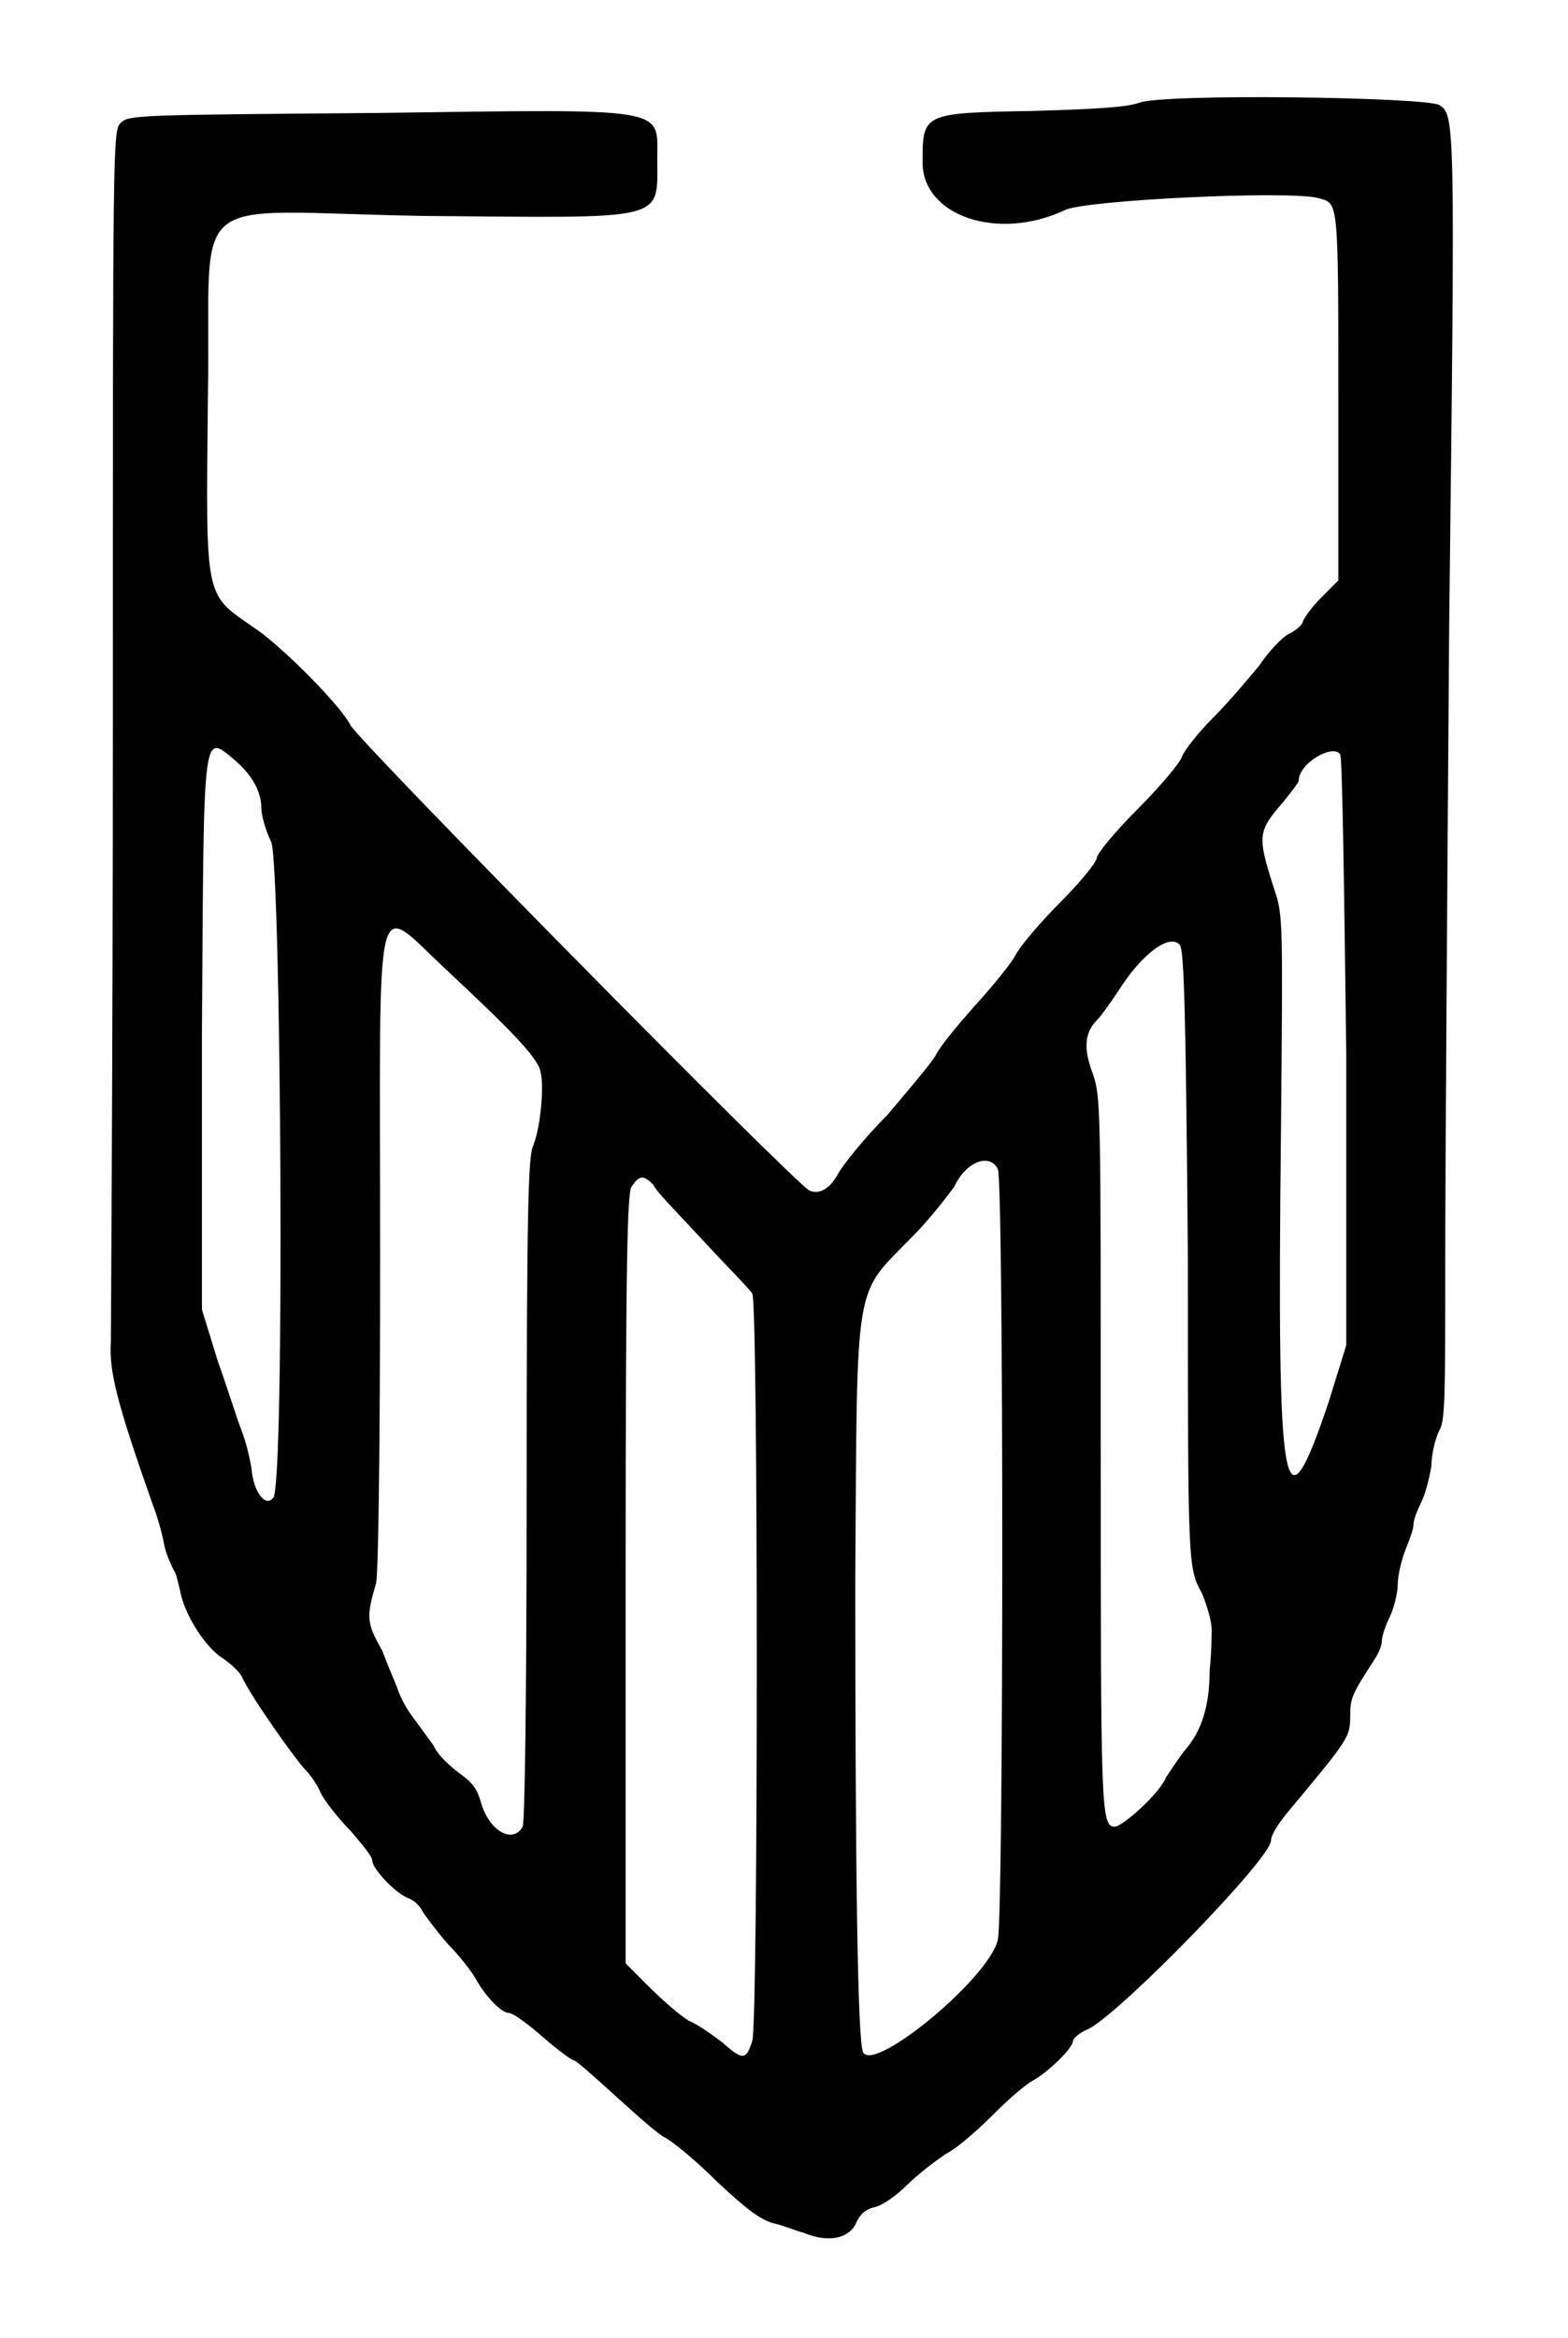 <?xml version="1.0" standalone="no"?>
<!DOCTYPE svg PUBLIC "-//W3C//DTD SVG 20010904//EN"
 "http://www.w3.org/TR/2001/REC-SVG-20010904/DTD/svg10.dtd">
<svg version="1.0" xmlns="http://www.w3.org/2000/svg"
 width="396pt" height="590pt" viewBox="0 0 396 590"
 preserveAspectRatio="xMidYMid meet">
<g transform="translate(0,590) scale(0.5,-0.5)"
fill="#000000" stroke="none">
<path d="M575 1128 c-6 -2 -19 -3 -53 -4 -56 -1 -56 -1 -56 -26 0 -27 38 -40
72 -24 10 5 113 10 128 6 10 -3 10 1 10 -102 l0 -91 -9 -9 c-5 -5 -9 -11 -9
-12 0 -1 -3 -4 -7 -6 -4 -2 -11 -10 -15 -16 -5 -6 -15 -18 -23 -26 -8 -8 -15
-17 -16 -20 -1 -3 -11 -15 -22 -26 -12 -12 -21 -23 -21 -25 0 -2 -8 -12 -19
-23 -10 -10 -20 -22 -22 -26 -2 -4 -11 -15 -20 -25 -9 -10 -18 -21 -20 -25 -2
-4 -14 -18 -25 -31 -12 -12 -23 -26 -25 -30 -4 -7 -9 -10 -14 -8 -6 2 -228
227 -232 235 -5 10 -34 39 -47 48 -27 19 -26 12 -25 117 2 108 -15 94 110 92
123 -1 117 -3 117 29 0 26 7 25 -140 23 -122 -1 -127 -1 -131 -5 -4 -4 -4 -7
-4 -306 0 -165 -1 -305 -1 -309 -1 -15 3 -31 21 -82 2 -5 5 -15 6 -21 1 -5 4
-11 5 -13 1 -1 2 -6 3 -10 2 -11 11 -26 20 -33 5 -3 10 -8 11 -10 5 -11 28
-43 32 -47 2 -2 6 -7 8 -12 2 -4 9 -13 15 -19 6 -7 11 -13 11 -15 0 -4 11 -16
18 -19 3 -1 6 -4 7 -6 1 -2 7 -10 13 -17 6 -6 13 -15 15 -19 4 -7 12 -16 16
-16 2 0 9 -5 17 -12 8 -7 15 -12 16 -12 1 0 10 -8 21 -18 10 -9 21 -19 25 -21
4 -2 16 -12 26 -22 16 -15 22 -19 28 -21 5 -1 12 -4 16 -5 12 -5 22 -3 26 4 2
5 5 8 10 9 4 1 11 6 16 11 5 5 14 12 20 16 6 3 17 13 24 20 7 7 16 15 20 17 7
4 20 16 20 20 0 1 3 4 8 6 17 9 92 86 92 95 0 3 4 9 9 15 30 36 31 37 31 48 0
9 1 11 12 28 2 3 4 7 4 10 0 2 2 8 4 12 2 4 4 12 4 16 0 5 2 13 4 18 2 5 4 10
4 13 0 2 2 7 4 11 2 4 4 12 5 18 0 6 2 14 4 18 3 5 3 17 3 84 0 44 1 189 2
323 3 254 3 257 -5 262 -7 4 -141 6 -152 1z m-456 -332 c9 -8 13 -16 13 -24 0
-3 2 -11 5 -17 5 -12 7 -326 1 -331 -4 -5 -10 3 -11 15 -1 6 -3 14 -5 19 -2 5
-7 21 -12 35 l-8 26 0 139 c1 157 0 152 17 138z m558 3 c1 -2 2 -70 3 -151 l0
-147 -9 -29 c-23 -68 -26 -51 -24 136 1 106 1 110 -3 122 -9 28 -9 30 4 45 4
5 8 10 8 11 0 9 18 19 21 13z m-451 -109 c31 -29 46 -44 47 -51 2 -7 0 -29 -4
-38 -2 -7 -3 -26 -3 -174 0 -110 -1 -167 -2 -169 -5 -9 -17 -2 -21 12 -2 7 -4
10 -11 15 -4 3 -11 9 -13 14 -3 4 -8 11 -11 15 -3 4 -6 10 -7 13 -1 3 -5 12
-8 20 -8 14 -8 17 -3 34 1 5 2 60 2 166 0 193 -4 178 34 143z m370 13 c2 -3 3
-32 4 -159 0 -155 0 -155 7 -168 3 -7 5 -15 5 -18 0 -3 0 -12 -1 -21 0 -18 -4
-31 -13 -41 -3 -4 -7 -10 -9 -13 -3 -8 -22 -25 -26 -25 -7 0 -7 10 -7 189 0
176 0 179 -4 191 -5 13 -4 21 2 27 2 2 7 9 11 15 12 19 26 29 31 23z m-92
-113 c3 -5 3 -377 0 -389 -4 -19 -62 -67 -68 -57 -3 5 -4 101 -4 238 1 156 -1
143 29 174 9 9 18 21 21 25 6 13 18 17 22 9z m-174 -8 c1 -3 13 -15 25 -28 12
-13 24 -25 25 -27 3 -6 3 -367 0 -377 -3 -10 -5 -10 -15 -1 -4 3 -12 9 -17 11
-5 3 -14 11 -21 18 l-11 11 0 194 c0 168 1 195 3 198 4 6 6 6 11 1z"/>
</g>
</svg>
